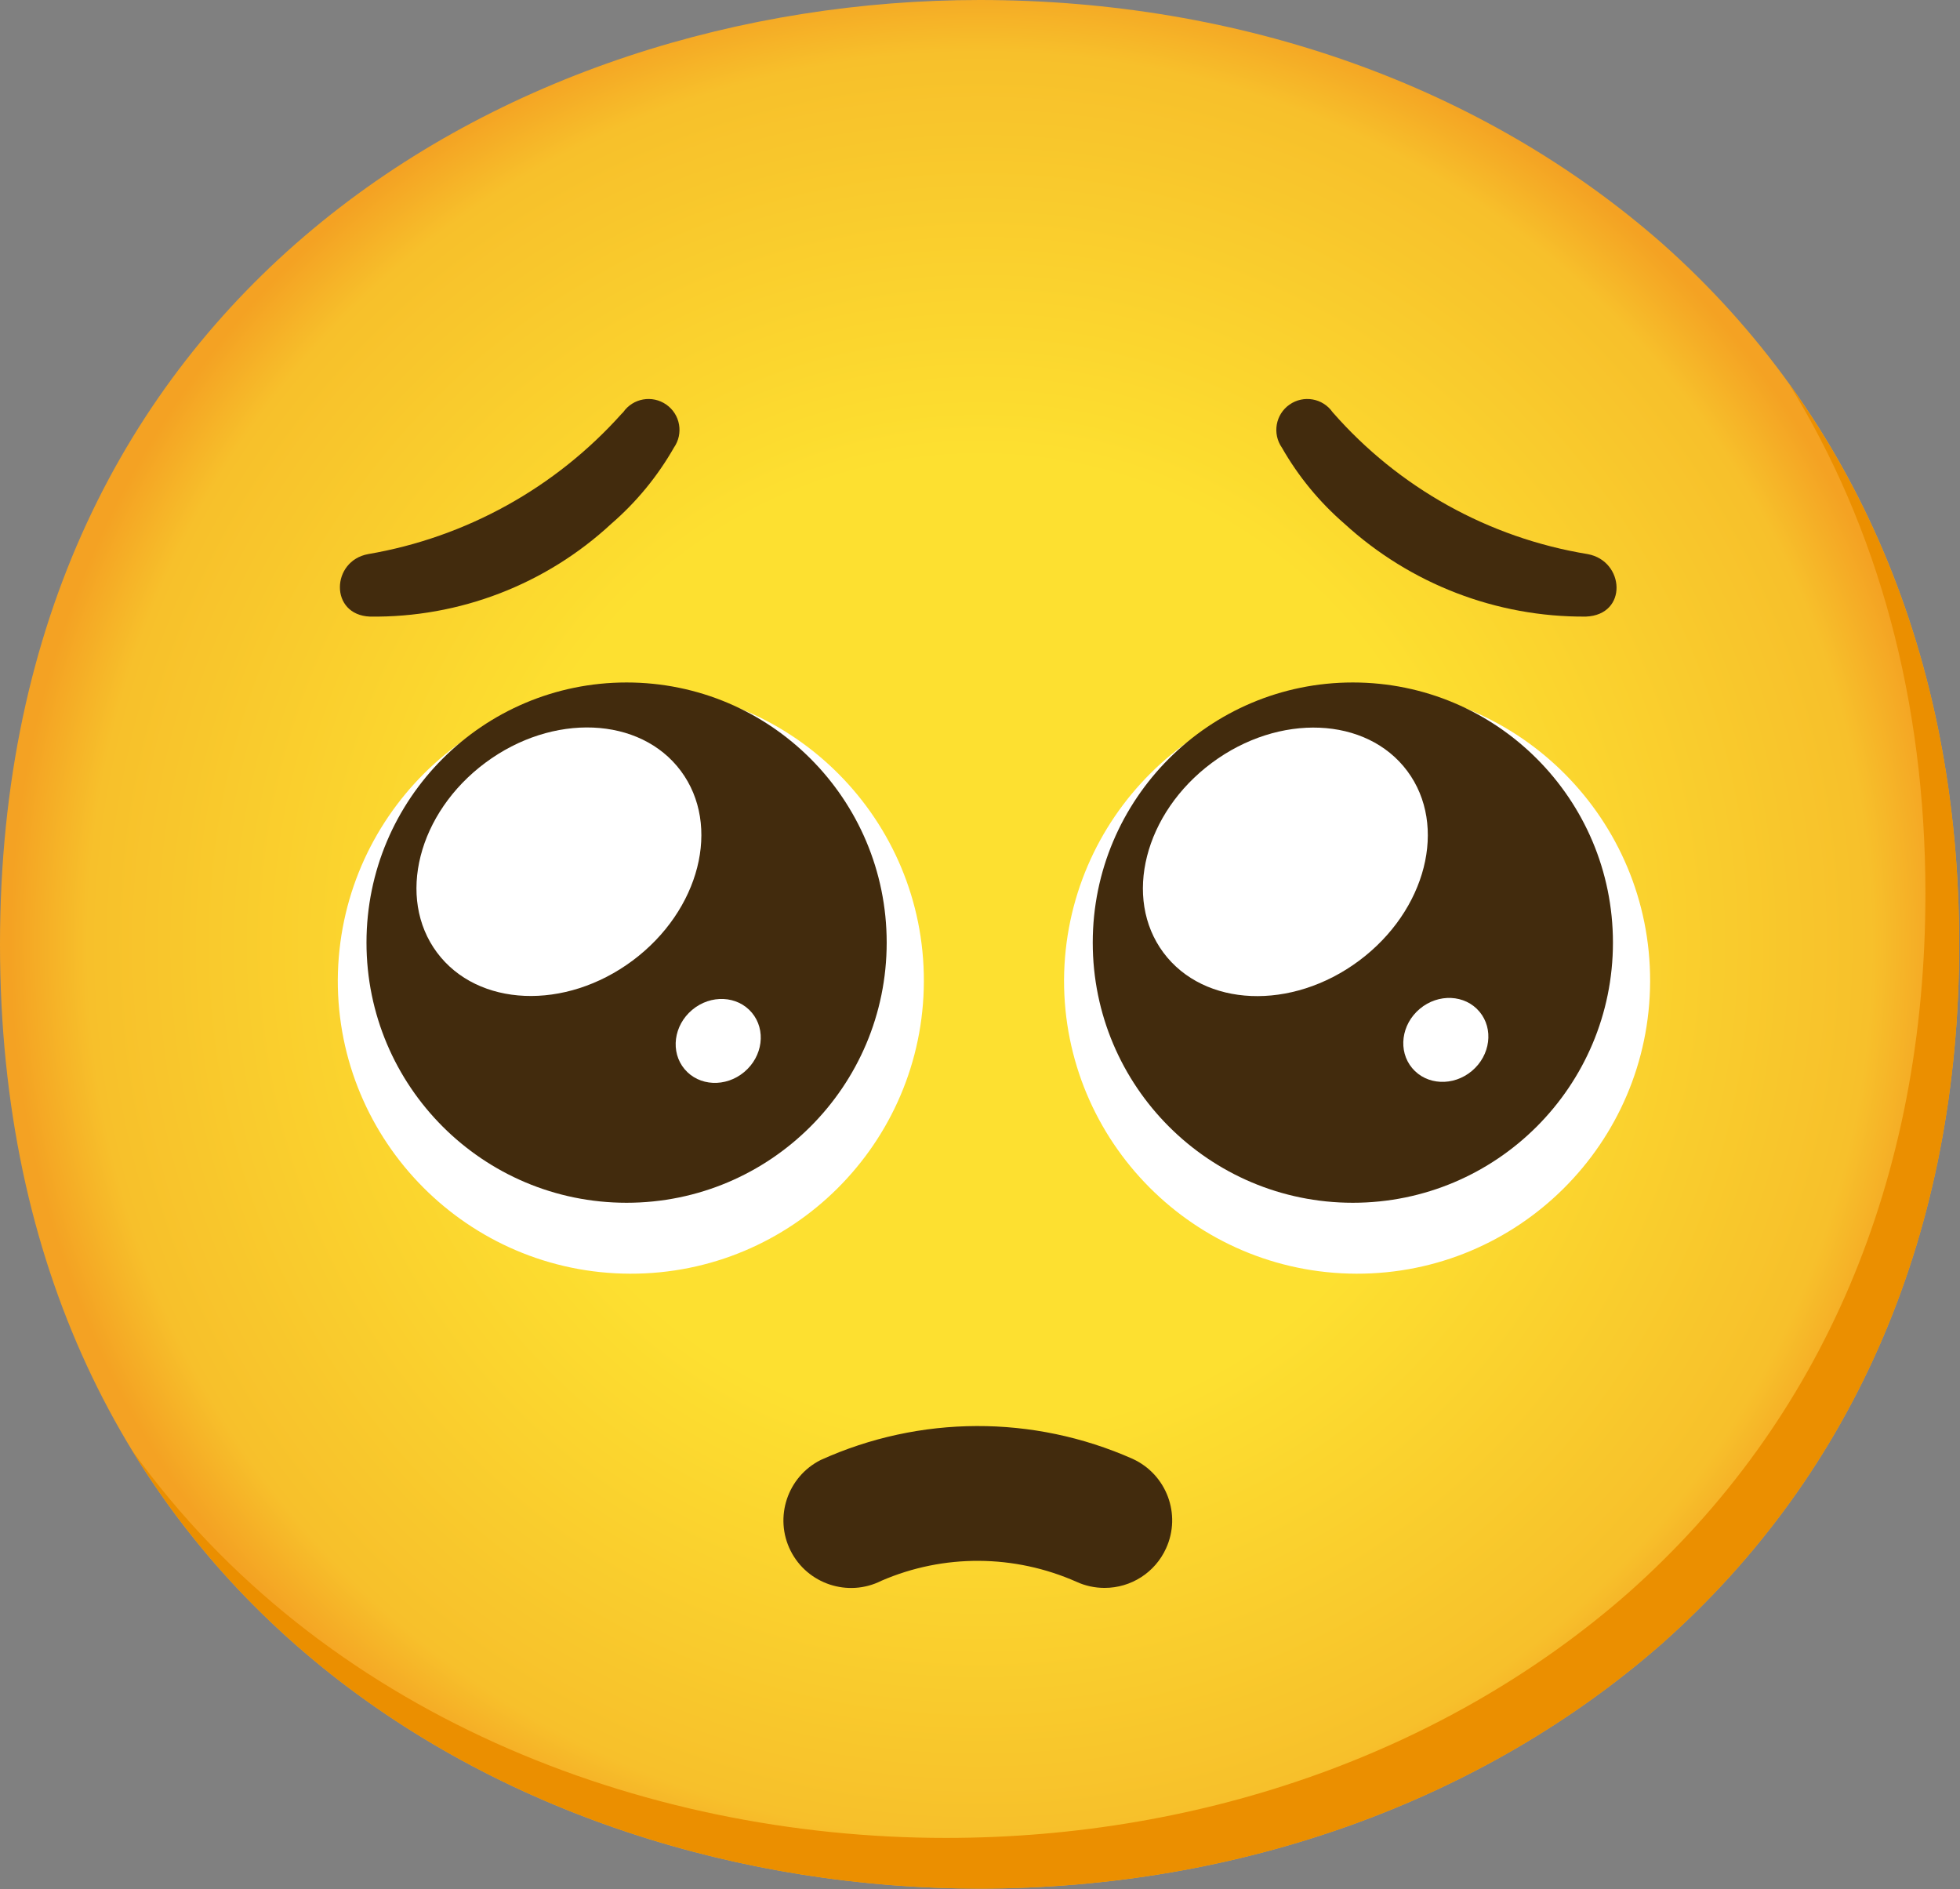 <svg width="1788" height="1723" viewBox="0 0 1788 1723" fill="none" xmlns="http://www.w3.org/2000/svg">
<rect x="0" y="0" width="1788" height="1723" fill="#808080" stroke="none"/>
<path d="M893.631 1722.55C463.764 1722.55 0 1452.92 0 861.275C0 269.63 463.764 0 893.631 0C1132.45 0 1352.77 78.578 1516.09 221.867C1693.28 379.023 1787.26 600.89 1787.26 861.275C1787.26 1121.66 1693.28 1341.99 1516.09 1499.14C1352.77 1642.43 1130.91 1722.55 893.631 1722.55Z" fill="url(#paint0_radial_801_1894)"/>
<path d="M1631.5 349.285C1713.62 481.789 1756.45 639.561 1756.45 815.052C1756.45 1075.44 1662.47 1295.76 1485.28 1452.92C1321.96 1596.21 1100.1 1676.33 862.821 1676.33C584.563 1676.33 292.746 1563.08 120.491 1322.88C286.275 1594.98 598.121 1722.55 893.636 1722.55C1130.91 1722.55 1352.78 1642.43 1516.1 1499.14C1693.28 1341.99 1787.27 1121.66 1787.27 861.274C1787.27 664.983 1733.8 490.571 1631.5 349.285V349.285Z" fill="#EB8F00"/>
<path d="M1007.64 1448.29C998.857 1448.29 990.075 1446.44 982.063 1442.74C925.364 1417.63 860.806 1417.17 803.953 1441.82C773.6 1457.07 736.469 1444.75 721.215 1414.39C705.962 1384.04 718.288 1346.91 748.64 1331.65C839.082 1290.67 942.466 1290.36 1033.22 1330.58C1064.18 1344.75 1077.9 1381.27 1063.72 1412.24C1053.71 1434.27 1031.83 1448.29 1007.64 1448.29Z" fill="#422B0D"/>
<path d="M576.239 627.07C723.842 627.533 843.25 747.556 842.787 895.159C842.325 1042.76 722.301 1162.17 574.698 1161.71C427.095 1161.25 307.688 1041.22 308.15 893.619C309.074 746.17 428.79 627.224 576.239 627.07Z" fill="white"/>
<path d="M571.603 1097.02C702.646 1097.02 808.878 990.784 808.878 859.741C808.878 728.698 702.646 622.467 571.603 622.467C440.56 622.467 334.329 728.698 334.329 859.741C334.329 990.784 440.56 1097.02 571.603 1097.02Z" fill="#422B0D"/>
<path d="M678.966 977.724C695.911 963.501 699.004 939.29 685.874 923.649C672.745 908.008 648.365 906.858 631.42 921.082C614.475 935.305 611.382 959.516 624.511 975.157C637.641 990.799 662.021 991.948 678.966 977.724Z" fill="white"/>
<path d="M577.025 876.183C638.46 830.455 658.196 752.989 621.105 703.158C584.015 653.327 504.144 650.001 442.708 695.729C381.273 741.457 361.538 818.923 398.628 868.754C435.719 918.585 515.59 921.911 577.025 876.183Z" fill="white"/>
<path d="M1238.76 627.072C1386.36 627.534 1505.77 747.558 1505.31 895.161C1504.84 1042.76 1384.82 1162.17 1237.22 1161.71C1089.61 1161.25 970.206 1041.22 970.668 893.621C971.593 746.172 1091.31 627.226 1238.76 627.072Z" fill="white"/>
<path d="M1234.12 1097.02C1365.17 1097.02 1471.4 990.784 1471.4 859.741C1471.4 728.698 1365.17 622.467 1234.12 622.467C1103.08 622.467 996.849 728.698 996.849 859.741C996.849 990.784 1103.08 1097.02 1234.12 1097.02Z" fill="#422B0D"/>
<path d="M1342.72 976.791C1359.66 962.567 1362.76 938.357 1349.63 922.715C1336.5 907.074 1312.12 905.925 1295.17 920.148C1278.23 934.372 1275.14 958.582 1288.27 974.224C1301.39 989.865 1325.77 991.014 1342.72 976.791Z" fill="white"/>
<path d="M1239.73 876.302C1301.16 830.574 1320.9 753.108 1283.81 703.277C1246.71 653.446 1166.84 650.12 1105.41 695.849C1043.97 741.577 1024.24 819.042 1061.33 868.873C1098.42 918.704 1178.29 922.03 1239.73 876.302Z" fill="white"/>
<path d="M335.882 505.375C301.985 511.538 300.445 560.842 337.422 562.383C419.082 563.461 497.968 533.109 557.749 477.642C580.552 457.92 599.811 434.501 614.756 408.308C623.692 395.52 620.611 377.956 607.823 369.02C595.035 360.083 577.47 363.165 568.534 375.953L566.993 377.494C506.596 444.978 425.091 490.122 335.882 505.375Z" fill="#422B0D"/>
<path d="M1215.65 375.953C1206.71 363.165 1189.14 360.083 1176.36 369.02C1163.57 377.956 1160.49 395.52 1169.42 408.308C1184.37 434.501 1203.63 457.92 1226.43 477.642C1286.52 532.646 1365.25 562.999 1446.76 562.383C1485.28 560.842 1482.19 511.538 1448.3 505.375C1358.01 490.584 1275.89 444.824 1215.65 375.953Z" fill="#422B0D"/>
<defs>
<radialGradient id="paint0_radial_801_1894" cx="0" cy="0" r="1" gradientUnits="userSpaceOnUse" gradientTransform="translate(893.631 861.275) scale(877.602 877.602)">
<stop offset="0.5" stop-color="#FDE030"/>
<stop offset="0.92" stop-color="#F7C02B"/>
<stop offset="1" stop-color="#F4A223"/>
</radialGradient>
</defs>
</svg>

